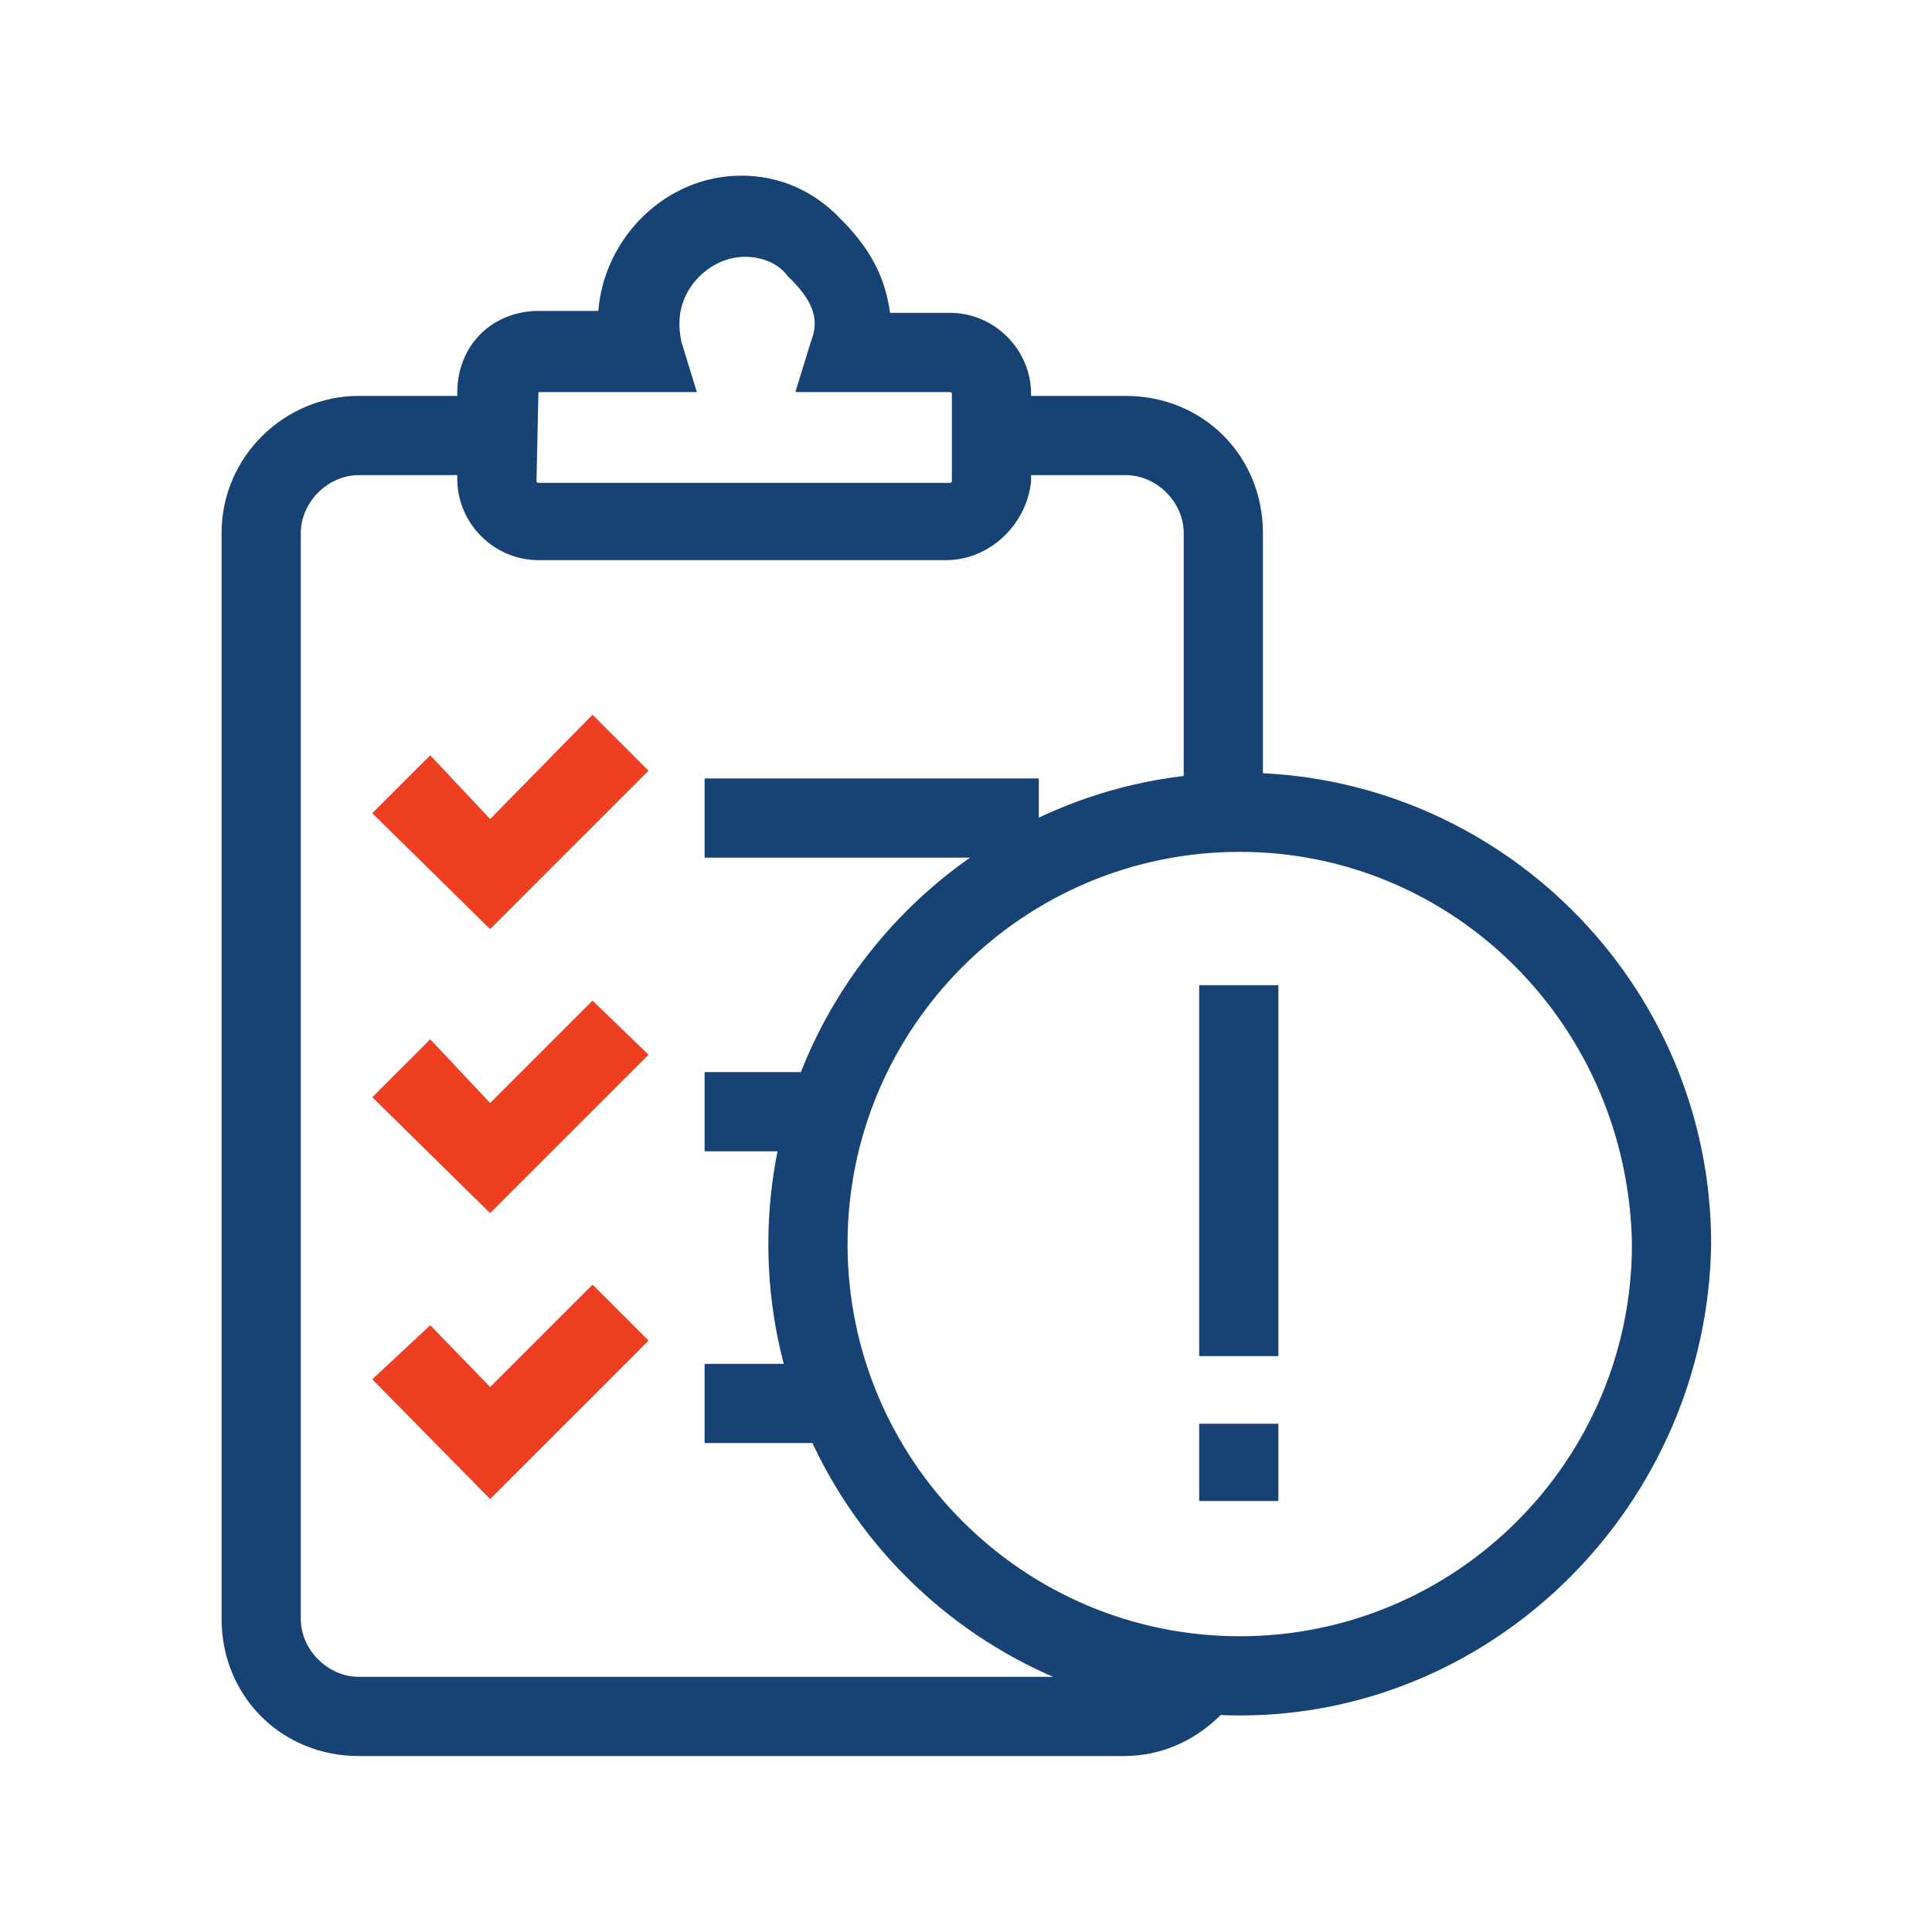 <?xml version="1.0" encoding="utf-8"?>
<!-- Generator: Adobe Illustrator 25.4.1, SVG Export Plug-In . SVG Version: 6.00 Build 0)  -->
<svg version="1.1" id="Layer_1" xmlns="http://www.w3.org/2000/svg" xmlns:xlink="http://www.w3.org/1999/xlink" x="0px" y="0px"
	 viewBox="0 0 100 100" style="enable-background:new 0 0 100 100;" xml:space="preserve">
<style type="text/css">
	.st0{fill:#174374;}
	.st1{fill:#EF3F23;}
</style>
<g id="Group_14513" transform="translate(447.769 2629.592)">
	<g id="Group_14511">
		<g id="Path_108848_00000037655378760886999550000009181834623257583270_">
			<path class="st0" d="M-429.2-2538.7c-4,0-7.1-3.1-7.1-7.1v-56.2c0-4,3.3-7.1,7.1-7.1l0,0h7v4.1h-7l0,0c-1.6,0-3,1.4-3,3v56.2
				c0,1.6,1.4,3,3,3l0,0h39.6l0,0c1.1,0,1.9-0.5,2.6-1.4l3.4,2.2c-1.4,2-3.5,3.3-6,3.3l0,0H-429.2
				C-429.1-2538.7-429.2-2538.7-429.2-2538.7z"/>
		</g>
		<g id="Path_108849_00000129165177908433688210000017696044157992839584_">
			<path class="st0" d="M-382.4-2587.5h-4.1v-14.5c0-1.6-1.4-3-3-3l0,0h-7v-4.1h7l0,0c4,0,7.1,3.1,7.1,7.1V-2587.5z"/>
		</g>
		<g id="Path_108850_00000019641065825688053370000012594004551930966700_">
			<path class="st0" d="M-398.8-2600.6h-21.1c-2.3,0-4.2-1.9-4.2-4.2v-4.5c0-1.1,0.4-2.2,1.2-3c0.8-0.8,1.9-1.2,3-1.2l0,0h3.1
				c0.3-3.8,3.5-7,7.4-7c2,0,3.8,0.8,5.2,2.3c1.8,1.8,2.3,3.4,2.5,4.8h3.1c2.3,0,4.2,1.9,4.2,4.2v4.5
				C-394.6-2602.5-396.5-2600.6-398.8-2600.6z M-419.9-2609.3C-420.1-2609.3-420.1-2609.3-419.9-2609.3l-0.1,4.6c0,0,0,0.1,0.1,0.1
				h21.3c0,0,0.1,0,0.1-0.1v-4.5c0,0,0-0.1-0.1-0.1h-8l0.8-2.6c0.3-0.8,0.5-1.8-1.2-3.4c-0.5-0.7-1.4-1-2.2-1
				c-1.8,0-3.4,1.6-3.4,3.4c0,0.3,0,0.5,0.1,1l0.8,2.6L-419.9-2609.3L-419.9-2609.3z"/>
		</g>
		<g id="Path_108851_00000090998236342469634280000015878284287872812455_">
			<polygon class="st1" points="-422.4,-2581.5 -428.5,-2587.5 -425.5,-2590.5 -422.4,-2587.2 -417.1,-2592.6 -414.2,-2589.7 			"/>
		</g>
		<g id="Path_108852_00000155111344812543304600000009560664863960529033_">
			<polygon class="st1" points="-422.4,-2566.8 -428.5,-2572.8 -425.5,-2575.8 -422.4,-2572.5 -417.1,-2577.8 -414.2,-2575 			"/>
		</g>
		<g id="Path_108853_00000042705150961045954490000007295145614020277672_">
			<polygon class="st1" points="-422.4,-2552 -428.5,-2558.2 -425.5,-2561 -422.4,-2557.8 -417.1,-2563.1 -414.2,-2560.2 			"/>
		</g>
		<g id="Line_58_00000173146662317636085600000012215975675350622876_">
			<rect x="-411.3" y="-2589.3" class="st0" width="17.3" height="4.1"/>
		</g>
		<g id="Line_59_00000147923743468206127540000006126922659408607622_">
			<rect x="-411.3" y="-2574.1" class="st0" width="6.4" height="4.1"/>
		</g>
		<g id="Line_60_00000076577733875294551330000003023308800470554299_">
			<rect x="-411.3" y="-2559" class="st0" width="7" height="4.1"/>
		</g>
	</g>
	<g id="Ellipse_1372_00000093888910121557677210000006790598347008940956_">
		<path class="st0" d="M-383.6-2540.8c-13.4,0-24.4-10.9-24.4-24.4c0-13.4,10.9-24.4,24.4-24.4c13.4,0,24.4,10.9,24.4,24.4
			C-359.4-2551.8-370.3-2540.8-383.6-2540.8z M-383.6-2585.5c-11.2,0-20.3,9.1-20.3,20.3s9.1,20.3,20.3,20.3s20.3-9.1,20.3-20.3
			C-363.5-2576.5-372.5-2585.5-383.6-2585.5z"/>
	</g>
	<g id="Group_14512_00000119111188160601972930000009450719103042823572_">
		<g id="Line_61_00000050633607448988642650000006772207841973681343_">
			<rect x="-385.7" y="-2578.6" class="st0" width="4.1" height="19.2"/>
		</g>
		<g id="Line_62_00000003078781218269309500000002694454953933735331_">
			<rect x="-385.7" y="-2555.9" class="st0" width="4.1" height="4"/>
		</g>
	</g>
</g>
</svg>
